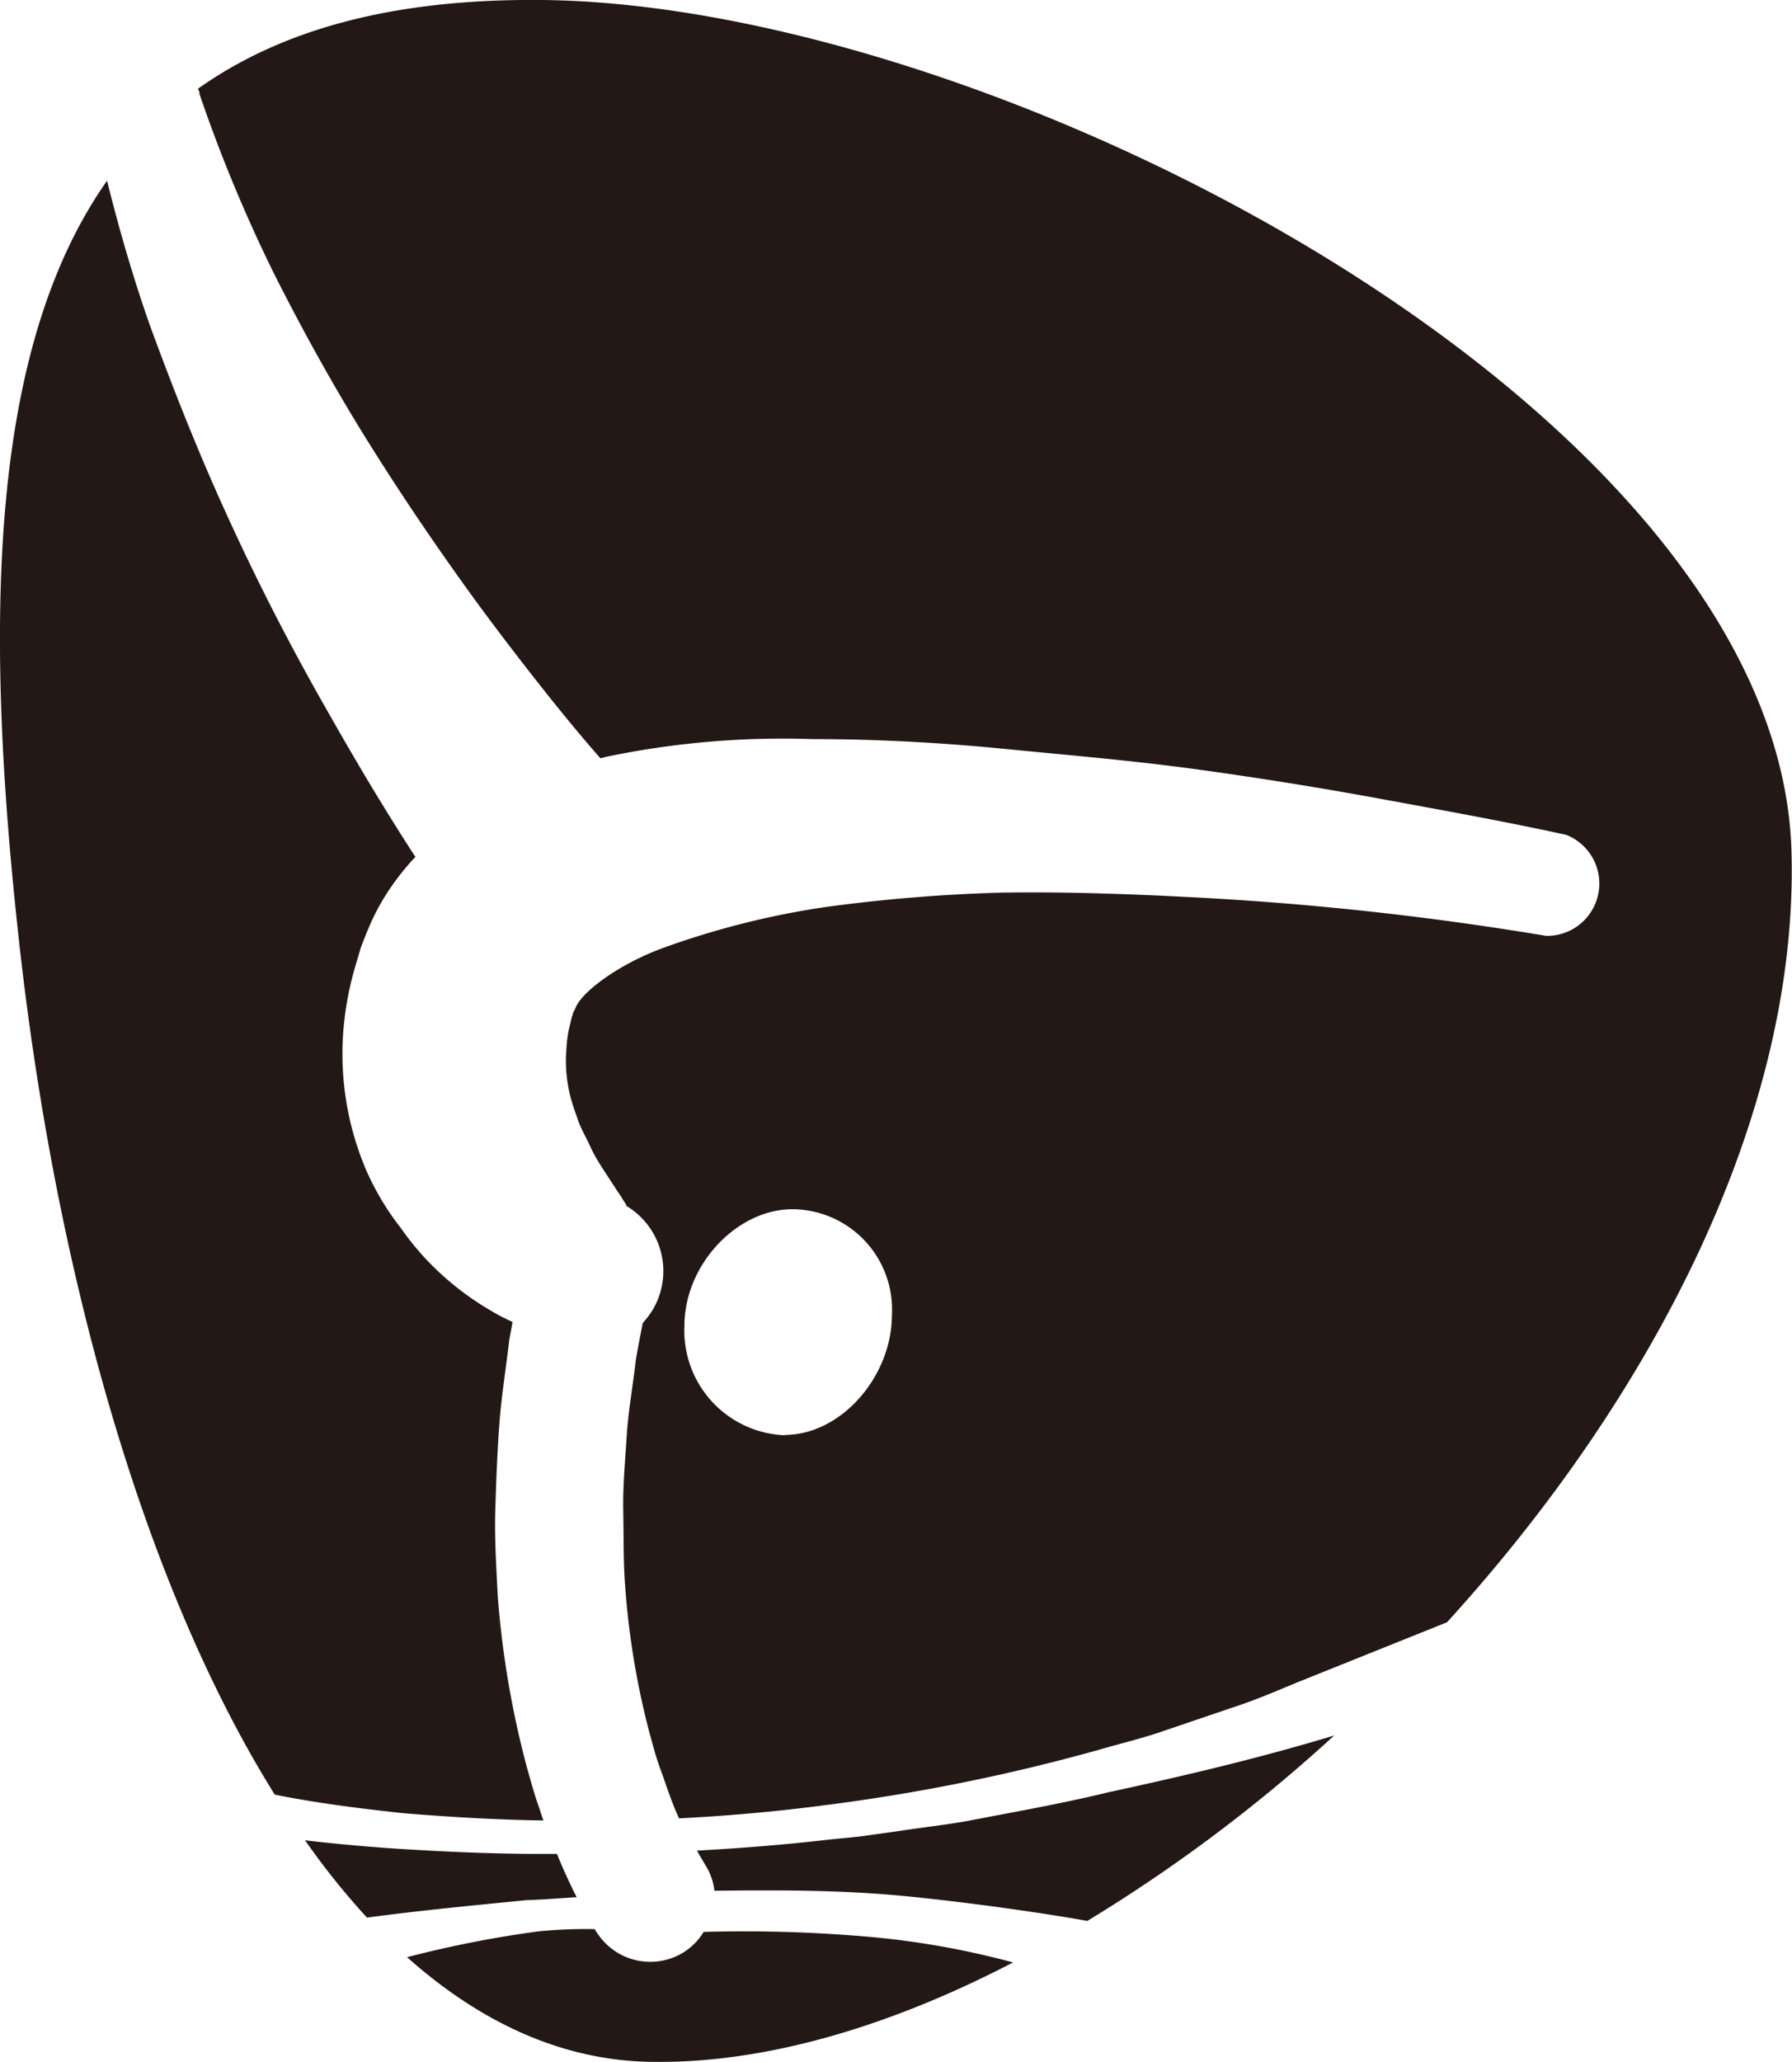 <svg id="ballet_group" xmlns="http://www.w3.org/2000/svg" width="36.26mm" height="41.7mm" viewBox="0 0 102.79 118.21">
  <defs>
    <style>
      #ballet_group:hover {cursor: pointer; }
      #ballet {cursor: pointer; }
      #ballet:hover .cls-1 {fill: #036eb8; !important; }
      .cls-1 {
        fill: #231815;
      }
    </style>
  </defs>
  <title>ballet</title>
  <g id="ballet">
    <path class="cls-1" d="M50.25,108.56c2.85.19,8.43.9,12.12,1.56A90.29,90.29,0,0,0,76.53,99.49c-4.26,1.29-8.58,2.31-12.93,3.25-2.66.65-5.36,1.12-8,1.63-1.35.25-2.71.39-4.06.6l-2,.28c-.68.09-1.36.14-2,.21-2.52.29-5,.49-7.56.63.07.12.14.27.21.37l.17.29.13.22a3.44,3.44,0,0,1,.49,1.42C44,108.36,47.12,108.34,50.25,108.56Z"/>
    <path class="cls-1" d="M11.44,5.28l0,.1a86.2,86.2,0,0,0,4.28,10.31c1.69,3.35,3.51,6.63,5.51,9.82s4.13,6.31,6.36,9.35c1.12,1.51,2.26,3,3.43,4.48s2.32,2.88,3.42,4.13l.4-.1a49.77,49.77,0,0,1,11.77-1c3.78,0,7.46.21,11.11.57s7.25.66,10.83,1.15,7.14,1.06,10.67,1.71,7,1.27,10.62,2.06h0a3,3,0,0,1-1.15,5.79,179,179,0,0,0-20.82-2.24c-3.48-.18-7-.29-10.41-.24A94,94,0,0,0,47.33,52a47.67,47.67,0,0,0-9.26,2.33c-2.74,1-4.82,2.65-5.08,3.51a1.35,1.35,0,0,0-.14.3.58.58,0,0,1-.05.16l-.09.38a7.1,7.1,0,0,0-.22,1.44,8.38,8.38,0,0,0,.2,2.63c.11.46.28.93.46,1.45s.47,1,.74,1.59.63,1.12,1,1.69l.56.86c.1.14.2.29.28.43s.23.31.18.35a4.35,4.35,0,0,1,1.54,5.95,5,5,0,0,1-.58.77c-.14.71-.28,1.42-.4,2.13-.16,1.45-.43,2.89-.52,4.33s-.23,2.89-.2,4.34,0,2.88.11,4.31a46.16,46.16,0,0,0,1.4,8.41c.19.67.36,1.36.6,2s.45,1.32.72,2c.11.3.24.59.37.88,2.75-.14,5.51-.38,8.25-.74A109.49,109.49,0,0,0,63,100.32c1.29-.38,2.6-.68,3.86-1.13l3.8-1.29c1.28-.41,2.51-.94,3.74-1.45L83,93c11.78-12.92,20.19-29.08,19.76-44.2C102.05,23.64,57.42.28,31.13,0c-8.61-.09-15,1.7-19.78,5.09A1.11,1.11,0,0,1,11.44,5.28Zm33.6,77A6,6,0,0,1,39.26,76c0-3.49,3-6.68,6.2-6.68a5.75,5.75,0,0,1,5.7,6.07C51.16,78.87,48.28,82.26,45,82.26Z"/>
    <path class="cls-1" d="M33.08,108.76l-.18-.35c-.34-.71-.67-1.42-.95-2.13H31.1c-2.73,0-5.46-.12-8.19-.29-1.81-.12-3.6-.28-5.41-.49a42.21,42.21,0,0,0,3.55,4.43c3.06-.41,6.09-.7,9.14-1C31.15,108.9,32.11,108.82,33.08,108.76Z"/>
    <path class="cls-1" d="M23.08,103.94c2.67.22,5.35.38,8,.42h.09c-.08-.23-.16-.46-.23-.69-.29-.79-.5-1.6-.73-2.4a53.91,53.91,0,0,1-1.66-9.78c-.08-1.64-.19-3.29-.14-4.92s.11-3.26.23-4.89.38-3.22.57-4.84c.06-.35.13-.7.19-1.06a10.81,10.81,0,0,1-1.22-.63,16.67,16.67,0,0,1-2.81-2.05A15.82,15.82,0,0,1,23,70.41,15.42,15.42,0,0,1,21,67.07a17,17,0,0,1-1.31-7.93,18.47,18.47,0,0,1,.72-3.85l.27-.91c.12-.34.28-.74.43-1.1a13.09,13.09,0,0,1,1.1-2.1,14.58,14.58,0,0,1,1.62-2.06c-.17-.25-.33-.5-.49-.75-.55-.86-1.08-1.71-1.61-2.58-1.05-1.72-2.06-3.46-3.05-5.21q-3-5.25-5.51-10.72C11.49,26.22,10,22.48,8.61,18.68,7.66,16,6.84,13.17,6.14,10.36-.35,19.58-1,34.49,1,53.11,3,72,8,90.46,15.76,102.88,18.13,103.36,20.62,103.67,23.08,103.94Z"/>
    <path class="cls-1" d="M50.06,111.05a82.52,82.52,0,0,0-9.7-.3,3.53,3.53,0,0,1-1.18,1.19,3.63,3.63,0,0,1-4.88-1.06,2.82,2.82,0,0,1-.19-.29,27.43,27.43,0,0,0-3.23.13,63.27,63.27,0,0,0-7.53,1.48c4.22,3.76,9,6,14.25,6,6.31.06,13.4-2,20.51-5.7A48,48,0,0,0,50.06,111.05Z"/>
  </g>
</svg>
